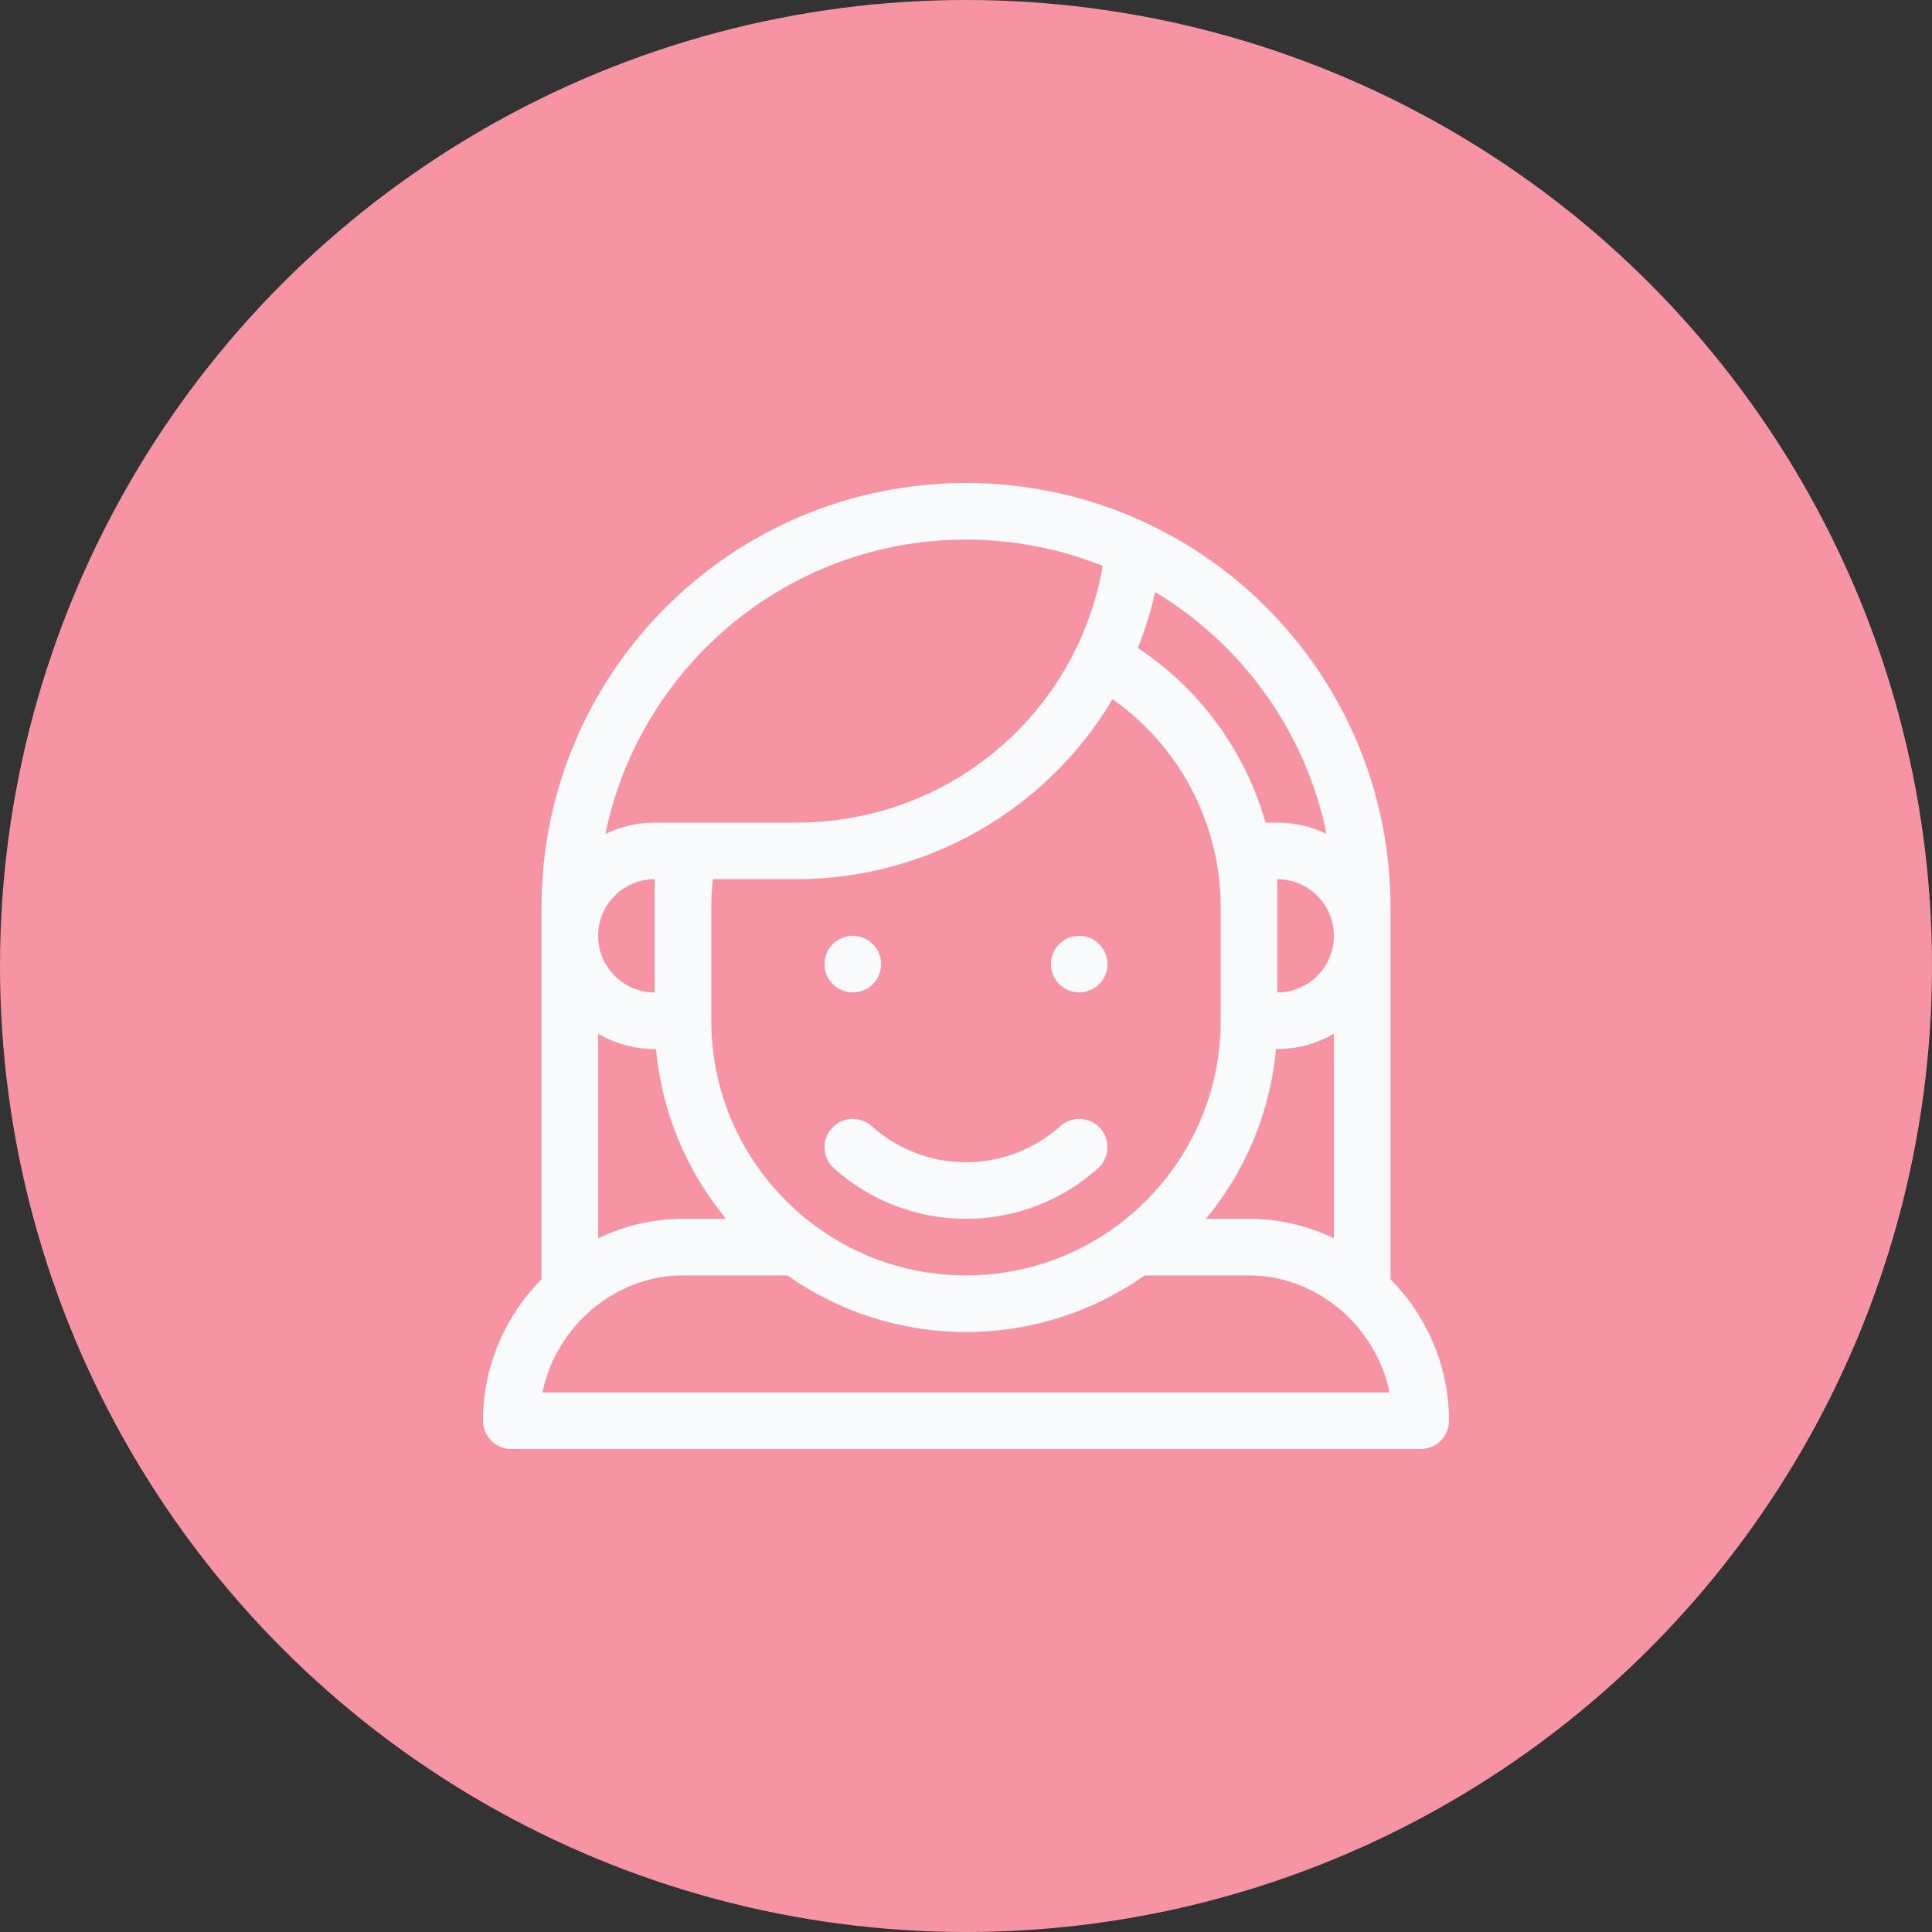 <svg width="40" height="40" viewBox="0 0 40 40" fill="none" xmlns="http://www.w3.org/2000/svg">
<rect x="0" y="0" width="40" height="40" fill="#333333" stroke="none"/>
<circle cx="20" cy="20" r="20" fill="#F794A4"/>
<path fill-rule="evenodd" clip-rule="evenodd" d="M28.789 18.789V26.485C29.57 27.281 30 28.321 30 29.414C30 29.738 29.738 30 29.414 30H10.586C10.262 30 10 29.738 10 29.414C10 28.321 10.43 27.281 11.211 26.485V18.789C11.211 13.931 15.143 10 20 10C24.858 10 28.789 13.932 28.789 18.789ZM18.242 19.961C18.242 20.285 17.98 20.547 17.656 20.547C17.333 20.547 17.07 20.285 17.07 19.961C17.07 19.637 17.333 19.375 17.656 19.375C17.98 19.375 18.242 19.637 18.242 19.961ZM21.953 23.315C22.194 23.099 22.564 23.119 22.78 23.36C22.996 23.601 22.976 23.972 22.735 24.188C21.981 24.863 21.01 25.235 20 25.235C18.99 25.235 18.019 24.863 17.265 24.188C17.024 23.972 17.004 23.601 17.22 23.36C17.436 23.119 17.806 23.099 18.047 23.315C18.585 23.797 19.279 24.063 20 24.063C20.721 24.063 21.415 23.797 21.953 23.315ZM22.344 20.547C22.667 20.547 22.93 20.285 22.93 19.961C22.93 19.637 22.667 19.375 22.344 19.375C22.02 19.375 21.758 19.637 21.758 19.961C21.758 20.285 22.02 20.547 22.344 20.547ZM26.445 20.547V18.789V18.203C27.091 18.203 27.617 18.729 27.617 19.375C27.617 20.021 27.091 20.547 26.445 20.547ZM27.617 25.638V21.403C27.272 21.603 26.872 21.719 26.445 21.719H26.418C26.298 23.047 25.773 24.261 24.968 25.234H25.859C26.474 25.234 27.072 25.374 27.617 25.638ZM23.917 12.258C25.715 13.341 27.031 15.144 27.464 17.264C27.156 17.115 26.81 17.031 26.445 17.031H26.201C25.784 15.562 24.853 14.273 23.558 13.415C23.708 13.041 23.828 12.654 23.917 12.258ZM25.273 21.133V18.789C25.273 17.061 24.428 15.457 23.034 14.476C21.651 16.801 19.158 18.203 16.484 18.203H14.759C14.738 18.397 14.727 18.593 14.727 18.789V21.133C14.727 24.041 17.092 26.406 20 26.406C22.908 26.406 25.273 24.041 25.273 21.133ZM20 11.172C21 11.172 21.955 11.366 22.831 11.717C22.287 14.8 19.639 17.031 16.484 17.031H13.555C13.19 17.031 12.844 17.115 12.536 17.264C13.244 13.792 16.322 11.172 20 11.172ZM13.555 18.789V18.203C12.909 18.203 12.383 18.729 12.383 19.375C12.383 20.021 12.909 20.547 13.555 20.547V18.789ZM12.383 21.403C12.728 21.603 13.128 21.719 13.555 21.719H13.582C13.702 23.047 14.227 24.261 15.032 25.234H14.141C13.525 25.234 12.928 25.374 12.383 25.638V21.403ZM14.141 26.406C12.729 26.406 11.509 27.467 11.231 28.828H28.769C28.491 27.467 27.271 26.406 25.859 26.406H23.701C22.653 27.144 21.376 27.578 20 27.578C18.623 27.578 17.347 27.144 16.299 26.406H14.141Z" fill="#F9FAFB"/>
</svg>
